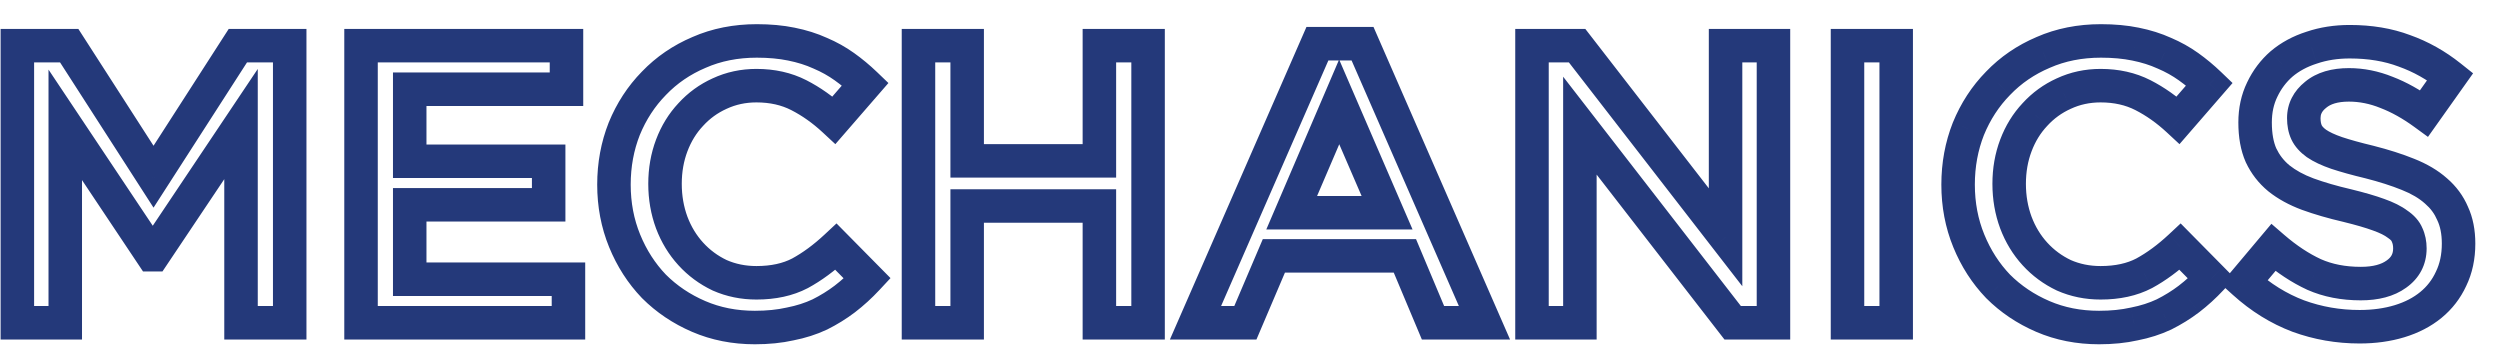 <svg width="1642" height="228" viewBox="0 0 1642 228" fill="none" xmlns="http://www.w3.org/2000/svg">
<g filter="url(#filter0_dd)">
<path d="M170.302 70.48V201H202.282V19H168.222L112.842 105.06L57.462 19H23.402V201H54.862V71L111.802 156.28H112.842L170.302 70.48ZM384.065 19H249.125V201H385.365V172.4H281.105V123.52H372.365V94.92H281.105V47.6H384.065V19ZM581.644 171.88L561.104 151.08C553.304 158.36 545.418 164.167 537.444 168.5C529.471 172.66 519.938 174.74 508.844 174.74C500.178 174.74 492.118 173.093 484.664 169.8C477.384 166.333 471.058 161.653 465.684 155.76C460.311 149.867 456.151 143.02 453.204 135.22C450.258 127.247 448.784 118.753 448.784 109.74C448.784 100.727 450.258 92.32 453.204 84.52C456.151 76.72 460.311 69.96 465.684 64.24C471.058 58.347 477.384 53.753 484.664 50.46C492.118 46.993 500.178 45.26 508.844 45.26C519.244 45.26 528.518 47.34 536.664 51.5C544.811 55.66 552.524 61.12 559.804 67.88L580.344 44.22C576.011 40.06 571.418 36.247 566.564 32.78C561.711 29.313 556.424 26.367 550.704 23.94C544.984 21.34 538.658 19.347 531.724 17.96C524.964 16.573 517.424 15.88 509.104 15.88C495.238 15.88 482.584 18.393 471.144 23.42C459.704 28.273 449.824 35.033 441.504 43.7C433.184 52.193 426.684 62.16 422.004 73.6C417.498 85.04 415.244 97.26 415.244 110.26C415.244 123.433 417.584 135.74 422.264 147.18C426.944 158.62 433.358 168.587 441.504 177.08C449.824 185.4 459.618 191.987 470.884 196.84C482.151 201.693 494.458 204.12 507.804 204.12C516.298 204.12 524.011 203.34 530.944 201.78C538.051 200.393 544.551 198.313 550.444 195.54C556.338 192.593 561.798 189.213 566.824 185.4C572.024 181.413 576.964 176.907 581.644 171.88ZM734.077 124.3V201H766.057V19H734.077V94.66H647.237V19H615.257V201H647.237V124.3H734.077ZM906.916 17.7H877.276L797.196 201H829.956L848.676 157.06H934.736L953.196 201H986.996L906.916 17.7ZM923.036 128.72H860.376L891.576 55.92L923.036 128.72ZM1145.35 144.84L1047.85 19H1018.21V201H1049.67V71.52L1150.03 201H1176.81V19H1145.35V144.84ZM1225.44 19V201H1257.42V19H1225.44ZM1464.48 171.88L1443.94 151.08C1436.14 158.36 1428.25 164.167 1420.28 168.5C1412.3 172.66 1402.77 174.74 1391.68 174.74C1383.01 174.74 1374.95 173.093 1367.5 169.8C1360.22 166.333 1353.89 161.653 1348.52 155.76C1343.14 149.867 1338.98 143.02 1336.04 135.22C1333.09 127.247 1331.62 118.753 1331.62 109.74C1331.62 100.727 1333.09 92.32 1336.04 84.52C1338.98 76.72 1343.14 69.96 1348.52 64.24C1353.89 58.347 1360.22 53.753 1367.5 50.46C1374.95 46.993 1383.01 45.26 1391.68 45.26C1402.08 45.26 1411.35 47.34 1419.5 51.5C1427.64 55.66 1435.36 61.12 1442.64 67.88L1463.18 44.22C1458.84 40.06 1454.25 36.247 1449.4 32.78C1444.54 29.313 1439.26 26.367 1433.54 23.94C1427.82 21.34 1421.49 19.347 1414.56 17.96C1407.8 16.573 1400.26 15.88 1391.94 15.88C1378.07 15.88 1365.42 18.393 1353.98 23.42C1342.54 28.273 1332.66 35.033 1324.34 43.7C1316.02 52.193 1309.52 62.16 1304.84 73.6C1300.33 85.04 1298.08 97.26 1298.08 110.26C1298.08 123.433 1300.42 135.74 1305.1 147.18C1309.78 158.62 1316.19 168.587 1324.34 177.08C1332.66 185.4 1342.45 191.987 1353.72 196.84C1364.98 201.693 1377.29 204.12 1390.64 204.12C1399.13 204.12 1406.84 203.34 1413.78 201.78C1420.88 200.393 1427.38 198.313 1433.28 195.54C1439.17 192.593 1444.63 189.213 1449.66 185.4C1454.86 181.413 1459.8 176.907 1464.48 171.88ZM1525.13 66.58C1525.13 60.513 1527.73 55.4 1532.93 51.24C1538.13 46.907 1545.41 44.74 1554.77 44.74C1563.09 44.74 1571.32 46.387 1579.47 49.68C1587.62 52.8 1595.85 57.393 1604.17 63.46L1621.33 39.28C1611.97 31.827 1601.92 26.193 1591.17 22.38C1580.6 18.393 1568.64 16.4 1555.29 16.4C1546.28 16.4 1537.96 17.7 1530.33 20.3C1522.7 22.727 1516.12 26.28 1510.57 30.96C1505.2 35.64 1500.95 41.273 1497.83 47.86C1494.71 54.273 1493.15 61.467 1493.15 69.44C1493.15 77.933 1494.45 85.127 1497.05 91.02C1499.82 96.913 1503.72 101.94 1508.75 106.1C1513.95 110.26 1520.28 113.727 1527.73 116.5C1535.36 119.273 1544.02 121.787 1553.73 124.04C1562.22 126.12 1569.07 128.113 1574.27 130.02C1579.64 131.927 1583.8 134.007 1586.75 136.26C1589.87 138.34 1591.95 140.68 1592.99 143.28C1594.2 145.88 1594.81 148.827 1594.81 152.12C1594.81 159.227 1591.86 164.86 1585.97 169.02C1580.25 173.18 1572.45 175.26 1562.57 175.26C1551.13 175.26 1540.9 173.267 1531.89 169.28C1522.88 165.12 1513.95 159.227 1505.11 151.6L1485.87 174.48C1496.79 184.36 1508.66 191.727 1521.49 196.58C1534.32 201.26 1547.75 203.6 1561.79 203.6C1571.32 203.6 1580.08 202.387 1588.05 199.96C1596.02 197.533 1602.87 193.98 1608.59 189.3C1614.31 184.62 1618.73 178.9 1621.85 172.14C1625.14 165.38 1626.79 157.667 1626.79 149C1626.79 141.373 1625.49 134.787 1622.89 129.24C1620.46 123.52 1616.82 118.58 1611.97 114.42C1607.12 110.087 1600.96 106.447 1593.51 103.5C1586.23 100.553 1577.82 97.867 1568.29 95.44C1559.62 93.36 1552.43 91.367 1546.71 89.46C1541.16 87.553 1536.74 85.473 1533.45 83.22C1530.33 80.967 1528.16 78.54 1526.95 75.94C1525.74 73.34 1525.13 70.22 1525.13 66.58Z" fill="white"/>
<path d="M170.302 70.48H181.302V34.286L161.162 64.359L170.302 70.48ZM170.302 201H159.302V212H170.302V201ZM202.282 201V212H213.282V201H202.282ZM202.282 19H213.282V8H202.282V19ZM168.222 19V8H162.22L158.972 13.047L168.222 19ZM112.842 105.06L103.592 111.013L112.842 125.387L122.092 111.013L112.842 105.06ZM57.462 19L66.712 13.047L63.464 8H57.462V19ZM23.402 19V8H12.402V19H23.402ZM23.402 201H12.402V212H23.402V201ZM54.862 201V212H65.862V201H54.862ZM54.862 71L64.01 64.892L43.862 34.715V71H54.862ZM111.802 156.28L102.654 162.388L105.92 167.28H111.802V156.28ZM112.842 156.28V167.28H118.714L121.982 162.401L112.842 156.28ZM159.302 70.48V201H181.302V70.48H159.302ZM170.302 212H202.282V190H170.302V212ZM213.282 201V19H191.282V201H213.282ZM202.282 8H168.222V30H202.282V8ZM158.972 13.047L103.592 99.107L122.092 111.013L177.472 24.953L158.972 13.047ZM122.092 99.107L66.712 13.047L48.212 24.953L103.592 111.013L122.092 99.107ZM57.462 8H23.402V30H57.462V8ZM12.402 19V201H34.402V19H12.402ZM23.402 212H54.862V190H23.402V212ZM65.862 201V71H43.862V201H65.862ZM45.714 77.108L102.654 162.388L120.95 150.172L64.01 64.892L45.714 77.108ZM111.802 167.28H112.842V145.28H111.802V167.28ZM121.982 162.401L179.442 76.601L161.162 64.359L103.702 150.159L121.982 162.401ZM384.065 19H395.065V8H384.065V19ZM249.125 19V8H238.125V19H249.125ZM249.125 201H238.125V212H249.125V201ZM385.365 201V212H396.365V201H385.365ZM385.365 172.4H396.365V161.4H385.365V172.4ZM281.105 172.4H270.105V183.4H281.105V172.4ZM281.105 123.52V112.52H270.105V123.52H281.105ZM372.365 123.52V134.52H383.365V123.52H372.365ZM372.365 94.92H383.365V83.92H372.365V94.92ZM281.105 94.92H270.105V105.92H281.105V94.92ZM281.105 47.6V36.6H270.105V47.6H281.105ZM384.065 47.6V58.6H395.065V47.6H384.065ZM384.065 8H249.125V30H384.065V8ZM238.125 19V201H260.125V19H238.125ZM249.125 212H385.365V190H249.125V212ZM396.365 201V172.4H374.365V201H396.365ZM385.365 161.4H281.105V183.4H385.365V161.4ZM292.105 172.4V123.52H270.105V172.4H292.105ZM281.105 134.52H372.365V112.52H281.105V134.52ZM383.365 123.52V94.92H361.365V123.52H383.365ZM372.365 83.92H281.105V105.92H372.365V83.92ZM292.105 94.92V47.6H270.105V94.92H292.105ZM281.105 58.6H384.065V36.6H281.105V58.6ZM395.065 47.6V19H373.065V47.6H395.065ZM581.644 171.88L589.695 179.376L596.882 171.656L589.471 164.151L581.644 171.88ZM561.104 151.08L568.931 143.351L561.417 135.741L553.599 143.038L561.104 151.08ZM537.444 168.5L542.532 178.252L542.615 178.209L542.697 178.165L537.444 168.5ZM484.664 169.8L479.935 179.731L480.076 179.799L480.219 179.862L484.664 169.8ZM465.684 155.76L473.813 148.349L465.684 155.76ZM453.204 135.22L442.886 139.033L442.9 139.07L442.914 139.107L453.204 135.22ZM453.204 84.52L463.495 88.407L453.204 84.52ZM465.684 64.24L473.702 71.771L473.758 71.712L473.813 71.651L465.684 64.24ZM484.664 50.46L489.198 60.482L489.251 60.458L489.303 60.434L484.664 50.46ZM536.664 51.5L541.667 41.703L536.664 51.5ZM559.804 67.88L552.319 75.941L560.654 83.68L568.111 75.091L559.804 67.88ZM580.344 44.22L588.651 51.431L595.51 43.53L587.962 36.285L580.344 44.22ZM566.564 32.78L560.171 41.731V41.731L566.564 32.78ZM550.704 23.94L546.152 33.954L546.28 34.012L546.408 34.066L550.704 23.94ZM531.724 17.96L529.514 28.736L529.54 28.741L529.567 28.746L531.724 17.96ZM471.144 23.42L475.44 33.546L475.505 33.519L475.569 33.491L471.144 23.42ZM441.504 43.7L449.362 51.398L449.401 51.358L449.44 51.318L441.504 43.7ZM422.004 73.6L411.823 69.435L411.796 69.501L411.77 69.568L422.004 73.6ZM422.264 147.18L432.445 143.015L422.264 147.18ZM441.504 177.08L433.566 184.694L433.645 184.777L433.726 184.858L441.504 177.08ZM470.884 196.84L466.532 206.943L470.884 196.84ZM530.944 201.78L528.838 190.984L528.683 191.014L528.53 191.048L530.944 201.78ZM550.444 195.54L555.128 205.493L555.247 205.437L555.364 205.379L550.444 195.54ZM566.824 185.4L573.473 194.164L573.495 194.147L573.517 194.13L566.824 185.4ZM589.471 164.151L568.931 143.351L553.277 158.809L573.817 179.609L589.471 164.151ZM553.599 143.038C546.363 149.792 539.22 155.015 532.192 158.835L542.697 178.165C551.615 173.318 560.246 166.928 568.61 159.122L553.599 143.038ZM532.356 158.748C526.279 161.918 518.573 163.74 508.844 163.74V185.74C521.302 185.74 532.663 183.402 542.532 178.252L532.356 158.748ZM508.844 163.74C501.61 163.74 495.075 162.374 489.11 159.738L480.219 179.862C489.16 183.812 498.745 185.74 508.844 185.74V163.74ZM489.394 159.869C483.385 157.007 478.216 153.178 473.813 148.349L457.556 163.171C463.899 170.129 471.384 175.66 479.935 179.731L489.394 159.869ZM473.813 148.349C469.419 143.529 465.973 137.892 463.495 131.333L442.914 139.107C446.329 148.148 451.203 156.204 457.556 163.171L473.813 148.349ZM463.522 131.407C461.053 124.726 459.784 117.531 459.784 109.74H437.784C437.784 119.976 439.462 129.767 442.886 139.033L463.522 131.407ZM459.784 109.74C459.784 101.947 461.054 94.868 463.495 88.407L442.914 80.633C439.461 89.772 437.784 99.507 437.784 109.74H459.784ZM463.495 88.407C465.963 81.874 469.379 76.373 473.702 71.771L457.667 56.709C451.243 63.547 446.339 71.566 442.914 80.633L463.495 88.407ZM473.813 71.651C478.176 66.866 483.279 63.16 489.198 60.482L480.13 40.438C471.49 44.347 463.939 49.828 457.556 56.829L473.813 71.651ZM489.303 60.434C495.225 57.68 501.691 56.26 508.844 56.26V34.26C498.664 34.26 489.01 36.307 480.025 40.486L489.303 60.434ZM508.844 56.26C517.745 56.26 525.265 58.03 531.662 61.297L541.667 41.703C531.771 36.65 520.744 34.26 508.844 34.26V56.26ZM531.662 61.297C538.831 64.957 545.719 69.812 552.319 75.941L567.289 59.819C559.329 52.428 550.791 46.363 541.667 41.703L531.662 61.297ZM568.111 75.091L588.651 51.431L572.038 37.009L551.498 60.669L568.111 75.091ZM587.962 36.285C583.249 31.76 578.246 27.606 572.958 23.829L560.171 41.731C564.589 44.887 568.773 48.36 572.726 52.155L587.962 36.285ZM572.958 23.829C567.424 19.876 561.43 16.541 555 13.814L546.408 34.066C551.419 36.192 555.998 38.751 560.171 41.731L572.958 23.829ZM555.256 13.926C548.682 10.938 541.539 8.705 533.882 7.174L529.567 28.746C535.776 29.988 541.287 31.742 546.152 33.954L555.256 13.926ZM533.935 7.184C526.317 5.622 518.021 4.88 509.104 4.88V26.88C516.828 26.88 523.612 27.525 529.514 28.736L533.935 7.184ZM509.104 4.88C493.882 4.88 479.7 7.646 466.719 13.349L475.569 33.491C485.469 29.141 496.593 26.88 509.104 26.88V4.88ZM466.848 13.294C454.086 18.708 442.956 26.305 433.569 36.082L449.44 51.318C456.693 43.762 465.323 37.839 475.44 33.546L466.848 13.294ZM433.646 36.002C424.292 45.552 417.02 56.731 411.823 69.435L432.185 77.765C436.348 67.588 442.077 58.834 449.362 51.398L433.646 36.002ZM411.77 69.568C406.729 82.365 404.244 95.96 404.244 110.26H426.244C426.244 98.56 428.266 87.715 432.239 77.632L411.77 69.568ZM404.244 110.26C404.244 124.767 406.828 138.498 412.083 151.345L432.445 143.015C428.341 132.982 426.244 122.1 426.244 110.26H404.244ZM412.083 151.345C417.26 164 424.414 175.153 433.566 184.694L449.443 169.466C442.302 162.02 436.628 153.24 432.445 143.015L412.083 151.345ZM433.726 184.858C443.073 194.205 454.042 201.562 466.532 206.943L475.236 186.737C465.193 182.411 456.576 176.595 449.282 169.302L433.726 184.858ZM466.532 206.943C479.291 212.438 493.094 215.12 507.804 215.12V193.12C495.821 193.12 485.011 190.948 475.236 186.737L466.532 206.943ZM507.804 215.12C516.958 215.12 525.497 214.281 533.359 212.512L528.53 191.048C522.525 192.399 515.638 193.12 507.804 193.12V215.12ZM533.051 212.576C540.95 211.035 548.328 208.693 555.128 205.493L545.76 185.587C540.774 187.934 535.152 189.752 528.838 190.984L533.051 212.576ZM555.364 205.379C561.839 202.141 567.881 198.406 573.473 194.164L560.176 176.636C555.715 180.021 550.837 183.045 545.525 185.701L555.364 205.379ZM573.517 194.13C579.226 189.753 584.618 184.829 589.695 179.376L573.594 164.384C569.311 168.984 564.823 173.074 560.132 176.67L573.517 194.13ZM734.077 124.3H745.077V113.3H734.077V124.3ZM734.077 201H723.077V212H734.077V201ZM766.057 201V212H777.057V201H766.057ZM766.057 19H777.057V8H766.057V19ZM734.077 19V8H723.077V19H734.077ZM734.077 94.66V105.66H745.077V94.66H734.077ZM647.237 94.66H636.237V105.66H647.237V94.66ZM647.237 19H658.237V8H647.237V19ZM615.257 19V8H604.257V19H615.257ZM615.257 201H604.257V212H615.257V201ZM647.237 201V212H658.237V201H647.237ZM647.237 124.3V113.3H636.237V124.3H647.237ZM723.077 124.3V201H745.077V124.3H723.077ZM734.077 212H766.057V190H734.077V212ZM777.057 201V19H755.057V201H777.057ZM766.057 8H734.077V30H766.057V8ZM723.077 19V94.66H745.077V19H723.077ZM734.077 83.66H647.237V105.66H734.077V83.66ZM658.237 94.66V19H636.237V94.66H658.237ZM647.237 8H615.257V30H647.237V8ZM604.257 19V201H626.257V19H604.257ZM615.257 212H647.237V190H615.257V212ZM658.237 201V124.3H636.237V201H658.237ZM647.237 135.3H734.077V113.3H647.237V135.3ZM906.917 17.7L916.996 13.296L914.115 6.7H906.917V17.7ZM877.276 17.7V6.7H870.078L867.196 13.296L877.276 17.7ZM797.197 201L787.116 196.596L780.387 212H797.197V201ZM829.957 201V212H837.227L840.076 205.311L829.957 201ZM848.677 157.06V146.06H841.406L838.557 152.749L848.677 157.06ZM934.736 157.06L944.878 152.799L942.047 146.06H934.736V157.06ZM953.197 201L943.055 205.261L945.886 212H953.197V201ZM986.996 201V212H1003.81L997.077 196.596L986.996 201ZM923.036 128.72V139.72H939.773L933.134 124.356L923.036 128.72ZM860.376 128.72L850.266 124.387L843.695 139.72H860.376V128.72ZM891.577 55.92L901.674 51.556L891.535 28.093L881.466 51.587L891.577 55.92ZM906.917 6.7H877.276V28.7H906.917V6.7ZM867.196 13.296L787.116 196.596L807.276 205.404L887.357 22.104L867.196 13.296ZM797.197 212H829.957V190H797.197V212ZM840.076 205.311L858.796 161.371L838.557 152.749L819.837 196.689L840.076 205.311ZM848.677 168.06H934.736V146.06H848.677V168.06ZM924.595 161.321L943.055 205.261L963.338 196.739L944.878 152.799L924.595 161.321ZM953.197 212H986.996V190H953.197V212ZM997.077 196.596L916.996 13.296L896.836 22.104L976.917 205.404L997.077 196.596ZM923.036 117.72H860.376V139.72H923.036V117.72ZM870.487 133.053L901.687 60.253L881.466 51.587L850.266 124.387L870.487 133.053ZM881.479 60.284L912.939 133.084L933.134 124.356L901.674 51.556L881.479 60.284ZM1145.35 144.84L1136.65 151.577L1156.35 176.997V144.84H1145.35ZM1047.85 19L1056.54 12.263L1053.24 8H1047.85V19ZM1018.21 19V8H1007.21V19H1018.21ZM1018.21 201H1007.21V212H1018.21V201ZM1049.67 201V212H1060.67V201H1049.67ZM1049.67 71.52L1058.36 64.781L1038.67 39.373V71.52H1049.67ZM1150.03 201L1141.33 207.739L1144.64 212H1150.03V201ZM1176.81 201V212H1187.81V201H1176.81ZM1176.81 19H1187.81V8H1176.81V19ZM1145.35 19V8H1134.35V19H1145.35ZM1154.04 138.103L1056.54 12.263L1039.15 25.737L1136.65 151.577L1154.04 138.103ZM1047.85 8H1018.21V30H1047.85V8ZM1007.21 19V201H1029.21V19H1007.21ZM1018.21 212H1049.67V190H1018.21V212ZM1060.67 201V71.52H1038.67V201H1060.67ZM1040.97 78.259L1141.33 207.739L1158.72 194.261L1058.36 64.781L1040.97 78.259ZM1150.03 212H1176.81V190H1150.03V212ZM1187.81 201V19H1165.81V201H1187.81ZM1176.81 8H1145.35V30H1176.81V8ZM1134.35 19V144.84H1156.35V19H1134.35ZM1225.44 19V8H1214.44V19H1225.44ZM1225.44 201H1214.44V212H1225.44V201ZM1257.42 201V212H1268.42V201H1257.42ZM1257.42 19H1268.42V8H1257.42V19ZM1214.44 19V201H1236.44V19H1214.44ZM1225.44 212H1257.42V190H1225.44V212ZM1268.42 201V19H1246.42V201H1268.42ZM1257.42 8H1225.44V30H1257.42V8ZM1464.48 171.88L1472.53 179.376L1479.71 171.656L1472.3 164.151L1464.48 171.88ZM1443.94 151.08L1451.76 143.351L1444.25 135.741L1436.43 143.038L1443.94 151.08ZM1420.28 168.5L1425.36 178.252L1425.45 178.209L1425.53 178.165L1420.28 168.5ZM1367.5 169.8L1362.77 179.731L1362.91 179.799L1363.05 179.862L1367.5 169.8ZM1348.52 155.76L1356.64 148.349L1348.52 155.76ZM1336.04 135.22L1325.72 139.033L1325.73 139.07L1325.75 139.107L1336.04 135.22ZM1336.04 84.52L1346.33 88.407L1336.04 84.52ZM1348.52 64.24L1356.53 71.771L1356.59 71.712L1356.64 71.651L1348.52 64.24ZM1367.5 50.46L1372.03 60.482L1372.08 60.458L1372.14 60.434L1367.5 50.46ZM1419.5 51.5L1424.5 41.703L1419.5 51.5ZM1442.64 67.88L1435.15 75.941L1443.49 83.68L1450.94 75.091L1442.64 67.88ZM1463.18 44.22L1471.48 51.431L1478.34 43.53L1470.79 36.285L1463.18 44.22ZM1449.4 32.78L1443 41.731V41.731L1449.4 32.78ZM1433.54 23.94L1428.98 33.954L1429.11 34.012L1429.24 34.066L1433.54 23.94ZM1414.56 17.96L1412.35 28.736L1412.37 28.741L1412.4 28.746L1414.56 17.96ZM1353.98 23.42L1358.27 33.546L1358.34 33.519L1358.4 33.491L1353.98 23.42ZM1324.34 43.7L1332.19 51.398L1332.23 51.358L1332.27 51.318L1324.34 43.7ZM1304.84 73.6L1294.66 69.435L1294.63 69.501L1294.6 69.568L1304.84 73.6ZM1305.1 147.18L1315.28 143.015L1305.1 147.18ZM1324.34 177.08L1316.4 184.694L1316.48 184.777L1316.56 184.858L1324.34 177.08ZM1353.72 196.84L1349.36 206.943L1353.72 196.84ZM1413.78 201.78L1411.67 190.984L1411.52 191.014L1411.36 191.048L1413.78 201.78ZM1433.28 195.54L1437.96 205.493L1438.08 205.437L1438.2 205.379L1433.28 195.54ZM1449.66 185.4L1456.3 194.164L1456.33 194.147L1456.35 194.13L1449.66 185.4ZM1472.3 164.151L1451.76 143.351L1436.11 158.809L1456.65 179.609L1472.3 164.151ZM1436.43 143.038C1429.19 149.792 1422.05 155.015 1415.02 158.835L1425.53 178.165C1434.45 173.318 1443.08 166.928 1451.44 159.122L1436.43 143.038ZM1415.19 158.748C1409.11 161.918 1401.41 163.74 1391.68 163.74V185.74C1404.13 185.74 1415.5 183.402 1425.36 178.252L1415.19 158.748ZM1391.68 163.74C1384.44 163.74 1377.91 162.374 1371.94 159.738L1363.05 179.862C1371.99 183.812 1381.58 185.74 1391.68 185.74V163.74ZM1372.23 159.869C1366.22 157.007 1361.05 153.178 1356.64 148.349L1340.39 163.171C1346.73 170.129 1354.22 175.66 1362.77 179.731L1372.23 159.869ZM1356.64 148.349C1352.25 143.529 1348.8 137.892 1346.33 131.333L1325.75 139.107C1329.16 148.148 1334.04 156.204 1340.39 163.171L1356.64 148.349ZM1346.35 131.407C1343.89 124.726 1342.62 117.531 1342.62 109.74H1320.62C1320.62 119.976 1322.29 129.767 1325.72 139.033L1346.35 131.407ZM1342.62 109.74C1342.62 101.947 1343.89 94.868 1346.33 88.407L1325.75 80.633C1322.29 89.772 1320.62 99.507 1320.62 109.74H1342.62ZM1346.33 88.407C1348.79 81.874 1352.21 76.373 1356.53 71.771L1340.5 56.709C1334.08 63.547 1329.17 71.566 1325.75 80.633L1346.33 88.407ZM1356.64 71.651C1361.01 66.866 1366.11 63.16 1372.03 60.482L1362.96 40.438C1354.32 44.347 1346.77 49.828 1340.39 56.829L1356.64 71.651ZM1372.14 60.434C1378.06 57.68 1384.52 56.26 1391.68 56.26V34.26C1381.5 34.26 1371.84 36.307 1362.86 40.486L1372.14 60.434ZM1391.68 56.26C1400.58 56.26 1408.1 58.03 1414.49 61.297L1424.5 41.703C1414.6 36.65 1403.58 34.26 1391.68 34.26V56.26ZM1414.49 61.297C1421.66 64.957 1428.55 69.812 1435.15 75.941L1450.12 59.819C1442.16 52.428 1433.62 46.363 1424.5 41.703L1414.49 61.297ZM1450.94 75.091L1471.48 51.431L1454.87 37.009L1434.33 60.669L1450.94 75.091ZM1470.79 36.285C1466.08 31.76 1461.08 27.606 1455.79 23.829L1443 41.731C1447.42 44.887 1451.61 48.36 1455.56 52.155L1470.79 36.285ZM1455.79 23.829C1450.26 19.876 1444.26 16.541 1437.83 13.814L1429.24 34.066C1434.25 36.192 1438.83 38.751 1443 41.731L1455.79 23.829ZM1438.09 13.926C1431.51 10.938 1424.37 8.705 1416.71 7.174L1412.4 28.746C1418.61 29.988 1424.12 31.742 1428.98 33.954L1438.09 13.926ZM1416.77 7.184C1409.15 5.622 1400.85 4.88 1391.94 4.88V26.88C1399.66 26.88 1406.44 27.525 1412.35 28.736L1416.77 7.184ZM1391.94 4.88C1376.71 4.88 1362.53 7.646 1349.55 13.349L1358.4 33.491C1368.3 29.141 1379.43 26.88 1391.94 26.88V4.88ZM1349.68 13.294C1336.92 18.708 1325.79 26.305 1316.4 36.082L1332.27 51.318C1339.53 43.762 1348.15 37.839 1358.27 33.546L1349.68 13.294ZM1316.48 36.002C1307.12 45.552 1299.85 56.731 1294.66 69.435L1315.02 77.765C1319.18 67.588 1324.91 58.834 1332.19 51.398L1316.48 36.002ZM1294.6 69.568C1289.56 82.365 1287.08 95.96 1287.08 110.26H1309.08C1309.08 98.56 1311.1 87.715 1315.07 77.632L1294.6 69.568ZM1287.08 110.26C1287.08 124.767 1289.66 138.498 1294.92 151.345L1315.28 143.015C1311.17 132.982 1309.08 122.1 1309.08 110.26H1287.08ZM1294.92 151.345C1300.09 164 1307.25 175.153 1316.4 184.694L1332.27 169.466C1325.13 162.02 1319.46 153.24 1315.28 143.015L1294.92 151.345ZM1316.56 184.858C1325.9 194.205 1336.87 201.562 1349.36 206.943L1358.07 186.737C1348.03 182.411 1339.41 176.595 1332.11 169.302L1316.56 184.858ZM1349.36 206.943C1362.12 212.438 1375.93 215.12 1390.64 215.12V193.12C1378.65 193.12 1367.84 190.948 1358.07 186.737L1349.36 206.943ZM1390.64 215.12C1399.79 215.12 1408.33 214.281 1416.19 212.512L1411.36 191.048C1405.36 192.399 1398.47 193.12 1390.64 193.12V215.12ZM1415.88 212.576C1423.78 211.035 1431.16 208.693 1437.96 205.493L1428.59 185.587C1423.61 187.934 1417.98 189.752 1411.67 190.984L1415.88 212.576ZM1438.2 205.379C1444.67 202.141 1450.71 198.406 1456.3 194.164L1443.01 176.636C1438.55 180.021 1433.67 183.045 1428.36 185.701L1438.2 205.379ZM1456.35 194.13C1462.06 189.753 1467.45 184.829 1472.53 179.376L1456.43 164.384C1452.14 168.984 1447.65 173.074 1442.96 176.67L1456.35 194.13ZM1532.93 51.24L1539.8 59.83L1539.89 59.761L1539.97 59.69L1532.93 51.24ZM1579.47 49.68L1575.35 59.878L1575.44 59.916L1575.54 59.952L1579.47 49.68ZM1604.17 63.46L1597.69 72.348L1606.69 78.913L1613.14 69.826L1604.17 63.46ZM1621.33 39.28L1630.3 45.646L1636.32 37.158L1628.18 30.675L1621.33 39.28ZM1591.17 22.38L1587.29 32.673L1587.39 32.711L1587.49 32.747L1591.17 22.38ZM1530.33 20.3L1533.66 30.782L1533.77 30.748L1533.88 30.712L1530.33 20.3ZM1510.57 30.96L1503.48 22.553L1503.41 22.608L1503.34 22.665L1510.57 30.96ZM1497.83 47.86L1507.72 52.672L1507.75 52.621L1507.77 52.569L1497.83 47.86ZM1497.05 91.02L1486.99 95.46L1487.04 95.583L1487.1 95.704L1497.05 91.02ZM1508.75 106.1L1501.74 114.574L1501.81 114.633L1501.88 114.69L1508.75 106.1ZM1527.73 116.5L1523.89 126.809L1523.93 126.824L1523.97 126.838L1527.73 116.5ZM1553.73 124.04L1556.35 113.356L1556.28 113.34L1556.22 113.325L1553.73 124.04ZM1574.27 130.02L1570.48 140.348L1570.54 140.367L1570.59 140.387L1574.27 130.02ZM1586.75 136.26L1580.07 144.998L1580.35 145.215L1580.65 145.413L1586.75 136.26ZM1592.99 143.28L1582.78 147.365L1582.89 147.652L1583.02 147.932L1592.99 143.28ZM1585.97 169.02L1579.63 160.033L1579.56 160.078L1579.5 160.124L1585.97 169.02ZM1531.89 169.28L1527.28 179.268L1527.36 179.304L1527.44 179.34L1531.89 169.28ZM1505.11 151.6L1512.29 143.271L1503.86 135.994L1496.69 144.52L1505.11 151.6ZM1485.87 174.48L1477.45 167.4L1470.62 175.52L1478.49 182.637L1485.87 174.48ZM1521.49 196.58L1517.6 206.868L1517.66 206.891L1517.72 206.914L1521.49 196.58ZM1608.59 189.3L1615.56 197.814V197.814L1608.59 189.3ZM1621.85 172.14L1611.96 167.322L1611.91 167.426L1611.86 167.53L1621.85 172.14ZM1622.89 129.24L1612.76 133.536L1612.84 133.724L1612.93 133.909L1622.89 129.24ZM1611.97 114.42L1604.64 122.625L1604.73 122.699L1604.81 122.772L1611.97 114.42ZM1593.51 103.5L1589.38 113.696L1589.42 113.713L1589.47 113.73L1593.51 103.5ZM1568.29 95.44L1571 84.78L1570.93 84.761L1570.86 84.744L1568.29 95.44ZM1546.71 89.46L1543.13 99.862L1543.18 99.879L1543.23 99.895L1546.71 89.46ZM1533.45 83.22L1527.01 92.138L1527.12 92.219L1527.24 92.298L1533.45 83.22ZM1526.95 75.94L1536.92 71.288V71.288L1526.95 75.94ZM1536.13 66.58C1536.13 64.211 1536.92 62.135 1539.8 59.83L1526.06 42.65C1518.54 48.665 1514.13 56.816 1514.13 66.58H1536.13ZM1539.97 59.69C1542.55 57.538 1547 55.74 1554.77 55.74V33.74C1543.81 33.74 1533.7 36.276 1525.89 42.79L1539.97 59.69ZM1554.77 55.74C1561.6 55.74 1568.44 57.084 1575.35 59.878L1583.59 39.482C1574.21 35.689 1564.58 33.74 1554.77 33.74V55.74ZM1575.54 59.952C1582.63 62.67 1590.02 66.753 1597.69 72.348L1610.65 54.572C1601.68 48.033 1592.6 42.93 1583.4 39.408L1575.54 59.952ZM1613.14 69.826L1630.3 45.646L1612.36 32.914L1595.2 57.094L1613.14 69.826ZM1628.18 30.675C1617.92 22.5 1606.8 16.254 1594.85 12.013L1587.49 32.747C1597.03 36.133 1606.02 41.153 1614.48 47.885L1628.18 30.675ZM1595.05 12.087C1583.03 7.557 1569.73 5.4 1555.29 5.4V27.4C1567.55 27.4 1578.16 29.23 1587.29 32.673L1595.05 12.087ZM1555.29 5.4C1545.21 5.4 1535.68 6.856 1526.78 9.888L1533.88 30.712C1540.24 28.544 1547.34 27.4 1555.29 27.4V5.4ZM1526.99 9.818C1518.13 12.637 1510.24 16.849 1503.48 22.553L1517.66 39.367C1522 35.711 1527.27 32.816 1533.66 30.782L1526.99 9.818ZM1503.34 22.665C1496.8 28.364 1491.64 35.227 1487.89 43.151L1507.77 52.569C1510.26 47.32 1513.59 42.916 1517.79 39.255L1503.34 22.665ZM1487.94 43.048C1484.01 51.129 1482.15 59.998 1482.15 69.44H1504.15C1504.15 62.935 1505.41 57.417 1507.72 52.672L1487.94 43.048ZM1482.15 69.44C1482.15 78.999 1483.6 87.798 1486.99 95.46L1507.11 86.58C1505.29 82.455 1504.15 76.868 1504.15 69.44H1482.15ZM1487.1 95.704C1490.56 103.064 1495.47 109.384 1501.74 114.574L1515.76 97.626C1511.98 94.496 1509.09 90.763 1507 86.336L1487.1 95.704ZM1501.88 114.69C1508.15 119.707 1515.55 123.705 1523.89 126.809L1531.57 106.191C1525 103.748 1519.75 100.813 1515.62 97.51L1501.88 114.69ZM1523.97 126.838C1532.09 129.792 1541.2 132.423 1551.24 134.755L1556.22 113.325C1546.85 111.15 1538.62 108.755 1531.49 106.162L1523.97 126.838ZM1551.11 134.724C1559.41 136.756 1565.82 138.638 1570.48 140.348L1578.06 119.692C1572.32 117.589 1565.04 115.484 1556.35 113.356L1551.11 134.724ZM1570.59 140.387C1575.4 142.093 1578.38 143.709 1580.07 144.998L1593.43 127.522C1589.22 124.304 1583.89 121.761 1577.95 119.653L1570.59 140.387ZM1580.65 145.413C1581.57 146.03 1582.12 146.538 1582.43 146.883C1582.58 147.052 1582.67 147.176 1582.71 147.253C1582.76 147.327 1582.78 147.364 1582.78 147.365L1603.2 139.195C1601.1 133.934 1597.21 130.011 1592.85 127.107L1580.65 145.413ZM1583.02 147.932C1583.46 148.874 1583.81 150.197 1583.81 152.12H1605.81C1605.81 147.457 1604.94 142.886 1602.96 138.628L1583.02 147.932ZM1583.81 152.12C1583.81 155.589 1582.65 157.897 1579.63 160.033L1592.31 178.007C1601.07 171.823 1605.81 162.865 1605.81 152.12H1583.81ZM1579.5 160.124C1576.27 162.469 1571.02 164.26 1562.57 164.26V186.26C1573.88 186.26 1584.22 183.891 1592.44 177.916L1579.5 160.124ZM1562.57 164.26C1552.42 164.26 1543.74 162.495 1536.34 159.22L1527.44 179.34C1538.06 184.038 1549.84 186.26 1562.57 186.26V164.26ZM1536.5 159.292C1528.56 155.63 1520.49 150.342 1512.29 143.271L1497.92 159.929C1507.41 168.111 1517.19 174.61 1527.28 179.268L1536.5 159.292ZM1496.69 144.52L1477.45 167.4L1494.29 181.56L1513.53 158.68L1496.69 144.52ZM1478.49 182.637C1490.35 193.37 1503.39 201.494 1517.6 206.868L1525.38 186.292C1513.93 181.96 1503.23 175.35 1493.25 166.323L1478.49 182.637ZM1517.72 206.914C1531.79 212.047 1546.5 214.6 1561.79 214.6V192.6C1549 192.6 1536.84 190.473 1525.26 186.246L1517.72 206.914ZM1561.79 214.6C1572.26 214.6 1582.1 213.268 1591.25 210.483L1584.85 189.437C1578.05 191.506 1570.39 192.6 1561.79 192.6V214.6ZM1591.25 210.483C1600.42 207.692 1608.59 203.512 1615.56 197.814L1601.62 180.786C1597.15 184.448 1591.62 187.375 1584.85 189.437L1591.25 210.483ZM1615.56 197.814C1622.57 192.07 1628.02 185.011 1631.84 176.75L1611.86 167.53C1609.44 172.789 1606.04 177.17 1601.62 180.786L1615.56 197.814ZM1631.74 176.958C1635.87 168.484 1637.79 159.081 1637.79 149H1615.79C1615.79 156.252 1614.42 162.276 1611.96 167.322L1631.74 176.958ZM1637.79 149C1637.79 140.145 1636.28 131.892 1632.85 124.571L1612.93 133.909C1614.7 137.682 1615.79 142.602 1615.79 149H1637.79ZM1633.02 124.944C1629.91 117.615 1625.23 111.3 1619.13 106.068L1604.81 122.772C1608.41 125.86 1611.02 129.425 1612.76 133.536L1633.02 124.944ZM1619.3 106.215C1613.28 100.845 1605.94 96.587 1597.55 93.27L1589.47 113.73C1595.98 116.307 1600.95 119.329 1604.64 122.625L1619.3 106.215ZM1597.64 93.304C1589.8 90.131 1580.9 87.3 1571 84.78L1565.58 106.1C1574.74 108.433 1582.66 110.976 1589.38 113.696L1597.64 93.304ZM1570.86 84.744C1562.37 82.706 1555.5 80.796 1550.19 79.025L1543.23 99.895C1549.36 101.937 1556.88 104.014 1565.72 106.136L1570.86 84.744ZM1550.29 79.057C1545.28 77.336 1541.85 75.643 1539.66 74.142L1527.24 92.298C1531.63 95.304 1537.05 97.77 1543.13 99.862L1550.29 79.057ZM1539.89 74.302C1537.79 72.787 1537.11 71.707 1536.92 71.288L1516.98 80.592C1519.21 85.373 1522.87 89.147 1527.01 92.138L1539.89 74.302ZM1536.92 71.288C1536.54 70.481 1536.13 69.031 1536.13 66.58H1514.13C1514.13 71.409 1514.93 76.199 1516.98 80.592L1536.92 71.288Z" fill="#24397A"/>
</g>
<defs>
<filter id="filter0_dd" x="0.402" y="0.88" width="1641.39" height="226.24" filterUnits="userSpaceOnUse" color-interpolation-filters="sRGB">
<feFlood flood-opacity="0" result="BackgroundImageFix"/>
<feColorMatrix in="SourceAlpha" type="matrix" values="0 0 0 0 0 0 0 0 0 0 0 0 0 0 0 0 0 0 127 0"/>
<feOffset dx="-8" dy="7"/>
<feGaussianBlur stdDeviation="1.5"/>
<feColorMatrix type="matrix" values="0 0 0 0 0.427 0 0 0 0 0.231 0 0 0 0 0 0 0 0 0.95 0"/>
<feBlend mode="normal" in2="BackgroundImageFix" result="effect1_dropShadow"/>
<feColorMatrix in="SourceAlpha" type="matrix" values="0 0 0 0 0 0 0 0 0 0 0 0 0 0 0 0 0 0 127 0"/>
<feOffset dx="-4" dy="4"/>
<feGaussianBlur stdDeviation="4"/>
<feColorMatrix type="matrix" values="0 0 0 0 0.427 0 0 0 0 0.231 0 0 0 0 0 0 0 0 0.9 0"/>
<feBlend mode="normal" in2="effect1_dropShadow" result="effect2_dropShadow"/>
<feBlend mode="normal" in="SourceGraphic" in2="effect2_dropShadow" result="shape"/>
</filter>
</defs>
</svg>
